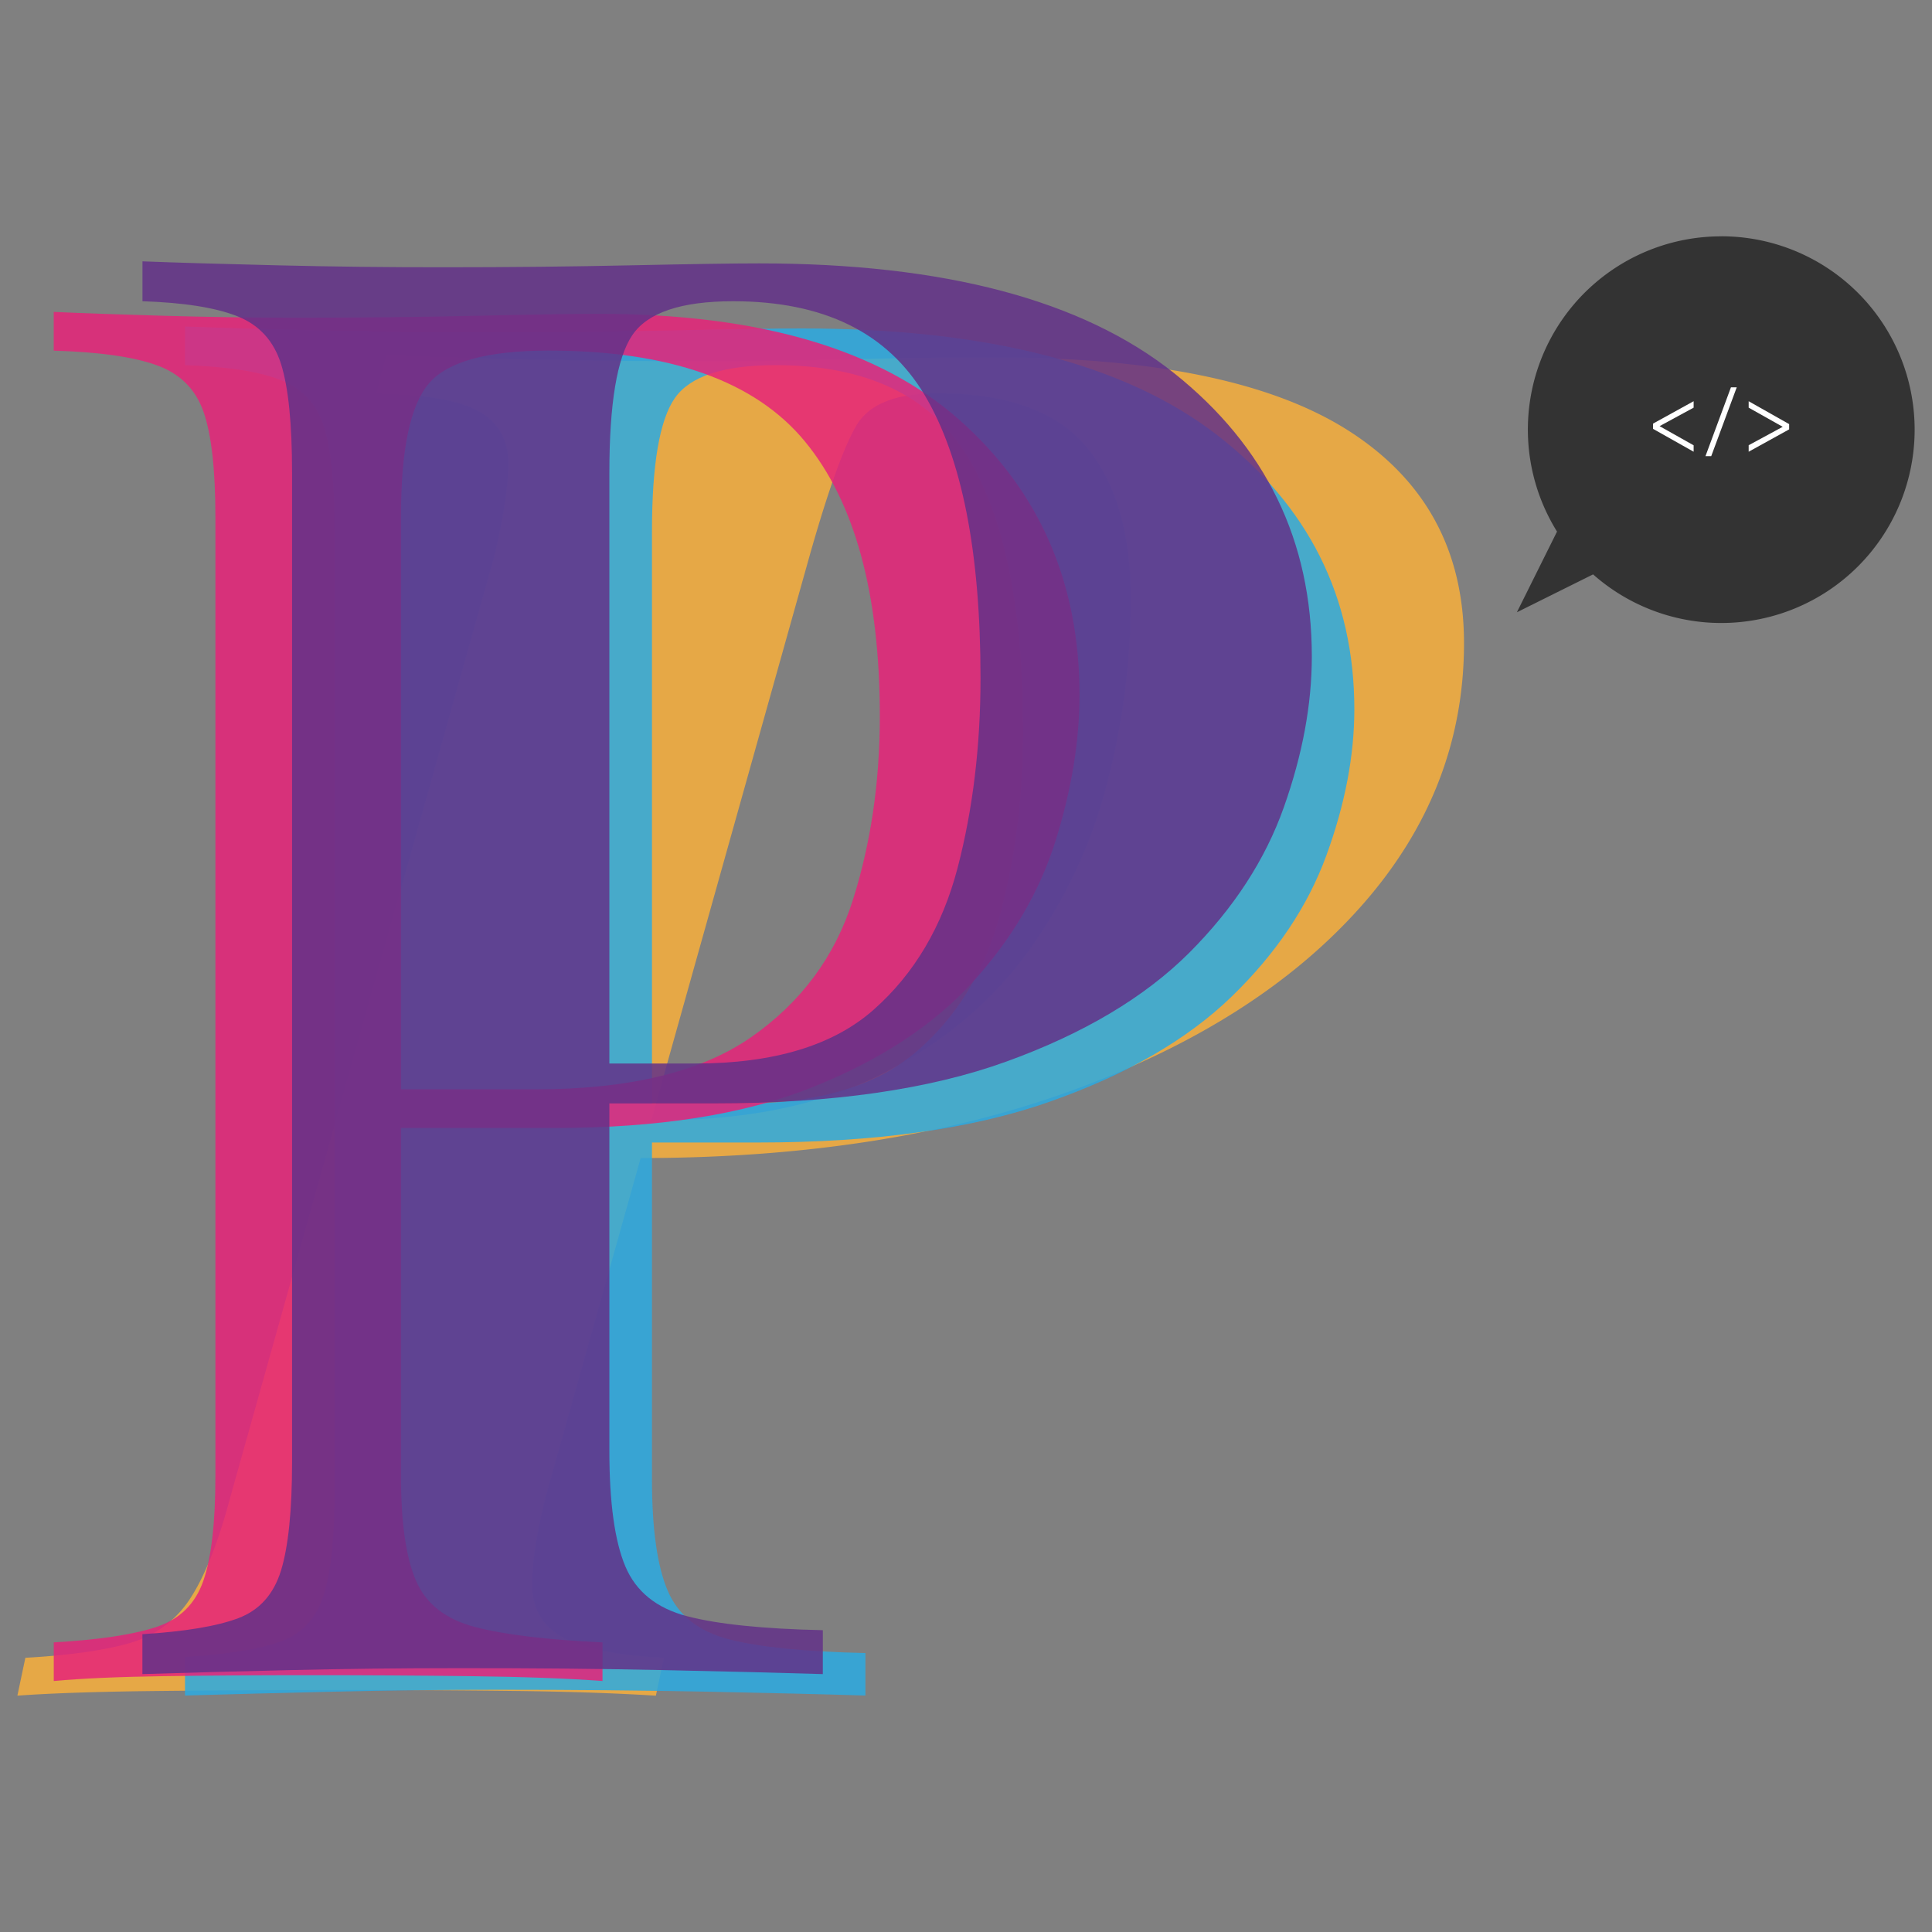 <svg id="Capa_1" data-name="Capa 1" xmlns="http://www.w3.org/2000/svg" viewBox="0 0 1000 1000"><rect x="0" y="0" width="1000" height="1000" fill="#808080" stroke="none"/><defs><style>.cls-1{opacity:0.85;}.cls-2{fill:#f8af3c;}.cls-3{fill:#2baae2;}.cls-4{fill:#e62379;}.cls-5{fill:#633188;}.cls-6{fill:#333;}.cls-7{fill:#fff;}</style></defs><g class="cls-1"><path class="cls-2" d="M289.9,599.41l5.17-19.6h46.47q68.16,0,115.16-24t75.4-63.2a257.17,257.17,0,0,0,40.8-86.71,377.14,377.14,0,0,0,12.39-95.53q0-51.92-23.24-79.36T485.1,203.57q-32,0-41.83,16.66T419,287.83l-136.33,486q-7.25,28.43-7.23,46.54t15.49,26.94q15.49,8.82,52.67,10.78l-4.12,19.6q-31-1.95-72.31-2.45t-86.75-.49q-51.66,0-98.12.49T9,877.67l4.13-19.6q35.13-2,54.74-7.84a54.6,54.6,0,0,0,31-23.51q11.34-17.64,20.65-52.91l136.34-486q7.21-30.36,7.23-48t-14.46-26.45q-14.47-8.82-53.71-9.8L200,184q25.82,1,72.3,2t91.92,1q37.19,0,74.88-1t75.91-1Q639,185,698.38,223.17T757.77,332.9q0,76.44-53.71,136.68T554.3,564.63q-96,34.79-223.09,34.78Z"/></g><g class="cls-1"><path class="cls-3" d="M95.77,169q25.82,1,69.72,2t87.27,1q49.59,0,96.05-1t66.11-1q143.55,0,214.82,55T701,367.16q0,36-14.46,75.57t-49,73.07Q602.87,549.36,543,570.36t-150.79,21H286.85v-20h95q60.93,0,92.43-27t43.38-71.07q11.87-44,11.88-95.09,0-95.09-28.92-142.14T401.49,189q-40.28,0-52.16,17t-11.87,69.07V765.55q0,39,8.26,58.06t32,25q23.75,6,70.22,7v22q-32-1-82.62-2t-106.38-1q-44.41,0-86.76,1t-76.43,2v-20q33.06-2,49.58-8t22.2-24q5.67-18,5.69-54.05V275.06q0-37-5.69-54.55t-22.72-24q-17-6.49-49.06-7.5Z"/></g><g class="cls-1"><path class="cls-4" d="M27.81,161.44q21.69,1,56.81,2t69.2,1q48.52,0,93-1t63-1q125,0,186.94,55.05t62,142.15q0,36-12.4,75.57t-42.85,73.07Q473,541.84,420.28,562.85t-133.23,21H187.9v-20h88.82q73.32,0,112.06-27t52.68-71.07q13.95-44,13.93-95.09,0-95.09-38.72-142.14T284,181.47q-47.52,0-62,17t-14.46,69.07v496.5q0,36,7.75,54.05t30.46,24q22.71,6,66.11,8v20q-26.86-2-68.17-2.51t-83.66-.5q-40.29,0-75.39.5t-56.81,2.51v-20q35.1-2,53.19-8t24.27-24q6.2-18,6.2-54.05V267.55q0-37-6.2-54.55T81,189q-18.07-6.5-53.19-7.5Z"/></g><g class="cls-1"><path class="cls-5" d="M73.74,135.27q25.82,1,69.72,2.06t87.27,1q49.59,0,96.06-1t66.1-1q143.55,0,214.82,56.81T679,339.77q0,37.19-14.46,78t-49,75.39Q580.84,527.76,521,549.43T370.17,571.12H264.82V550.47h95q60.93,0,92.43-27.89t43.39-73.33q11.85-45.44,11.88-98.12,0-98.11-28.93-146.66t-99.14-48.55q-40.29,0-52.17,17.56t-11.87,71.27V750.83q0,40.29,8.26,59.91t32,25.82q23.75,6.2,70.22,7.23v22.72q-32-1-82.62-2.07t-106.37-1q-44.43,0-86.77,1t-76.43,2.07V845.85q33.06-2.05,49.58-8.26t22.2-24.79q5.67-18.59,5.69-55.77V244.75q0-38.2-5.69-56.29T122.8,163.67q-17-6.71-49.06-7.75Z"/></g><path class="cls-6" d="M890.91,122.33a100,100,0,0,0-85,152.82l-20.77,41.76,39.44-19.61a100.08,100.08,0,1,0,66.34-175Z"/><path class="cls-7" d="M855.62,219.25l21-11.58V211L859,220.57l17.62,9.92v3.32l-21-11.83Z"/><path class="cls-7" d="M882.75,236.1l13.18-35.61h3L885.73,236.1Z"/><path class="cls-7" d="M926.06,222.24l-20.95,11.57v-3.36l17.62-9.54L905.11,211v-3.32l20.95,11.84Z"/></svg>